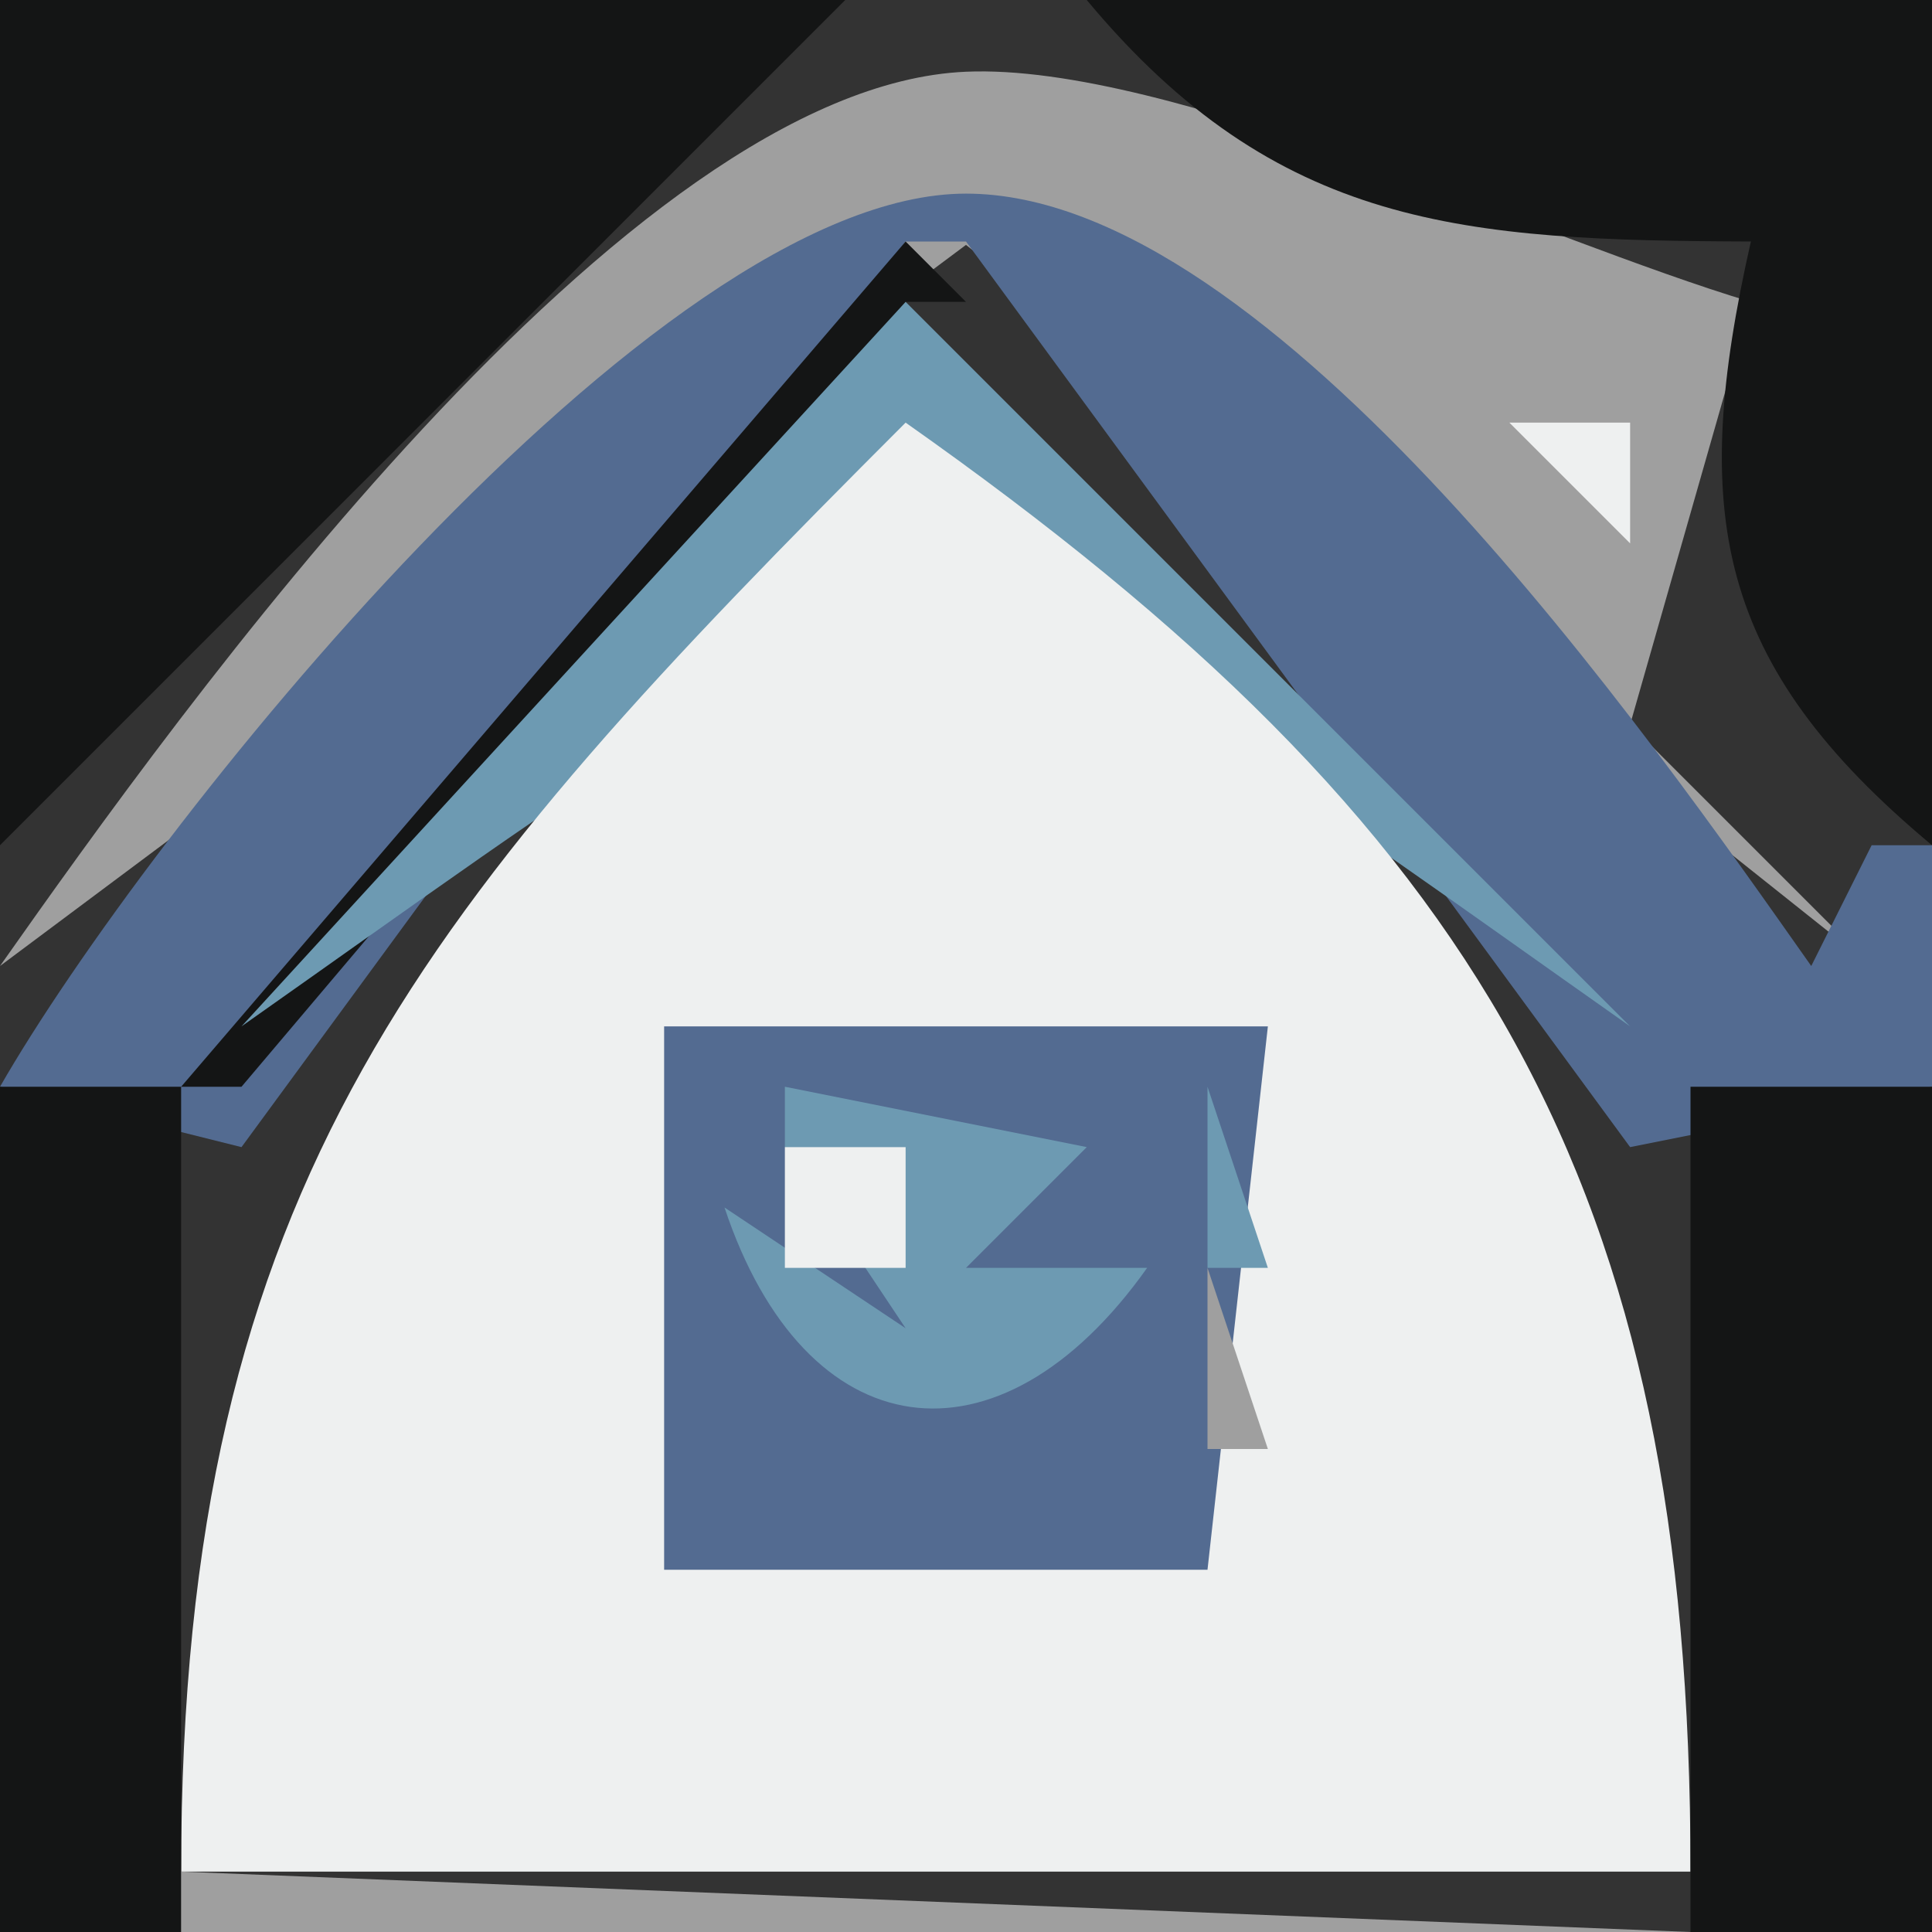 <?xml version="1.0" standalone="yes"?>
<svg xmlns="http://www.w3.org/2000/svg" width="32" height="32">
<rect width="100%" height="100%" fill="#333333" stroke="none"/>
<path style="fill:#141515; stroke:none;" d="M0 0L0 14L14 0L0 0z"/>
<path style="fill:#536b91; stroke:none;" d="M14 0L0 15L14 0z"/>
<path style="fill:#9f9f9f; stroke:none;" d="M0 16L16 4.056L31 16L27 12L29 5C25.553 3.969 19.376 1.041 16 1.188C10.367 1.431 2.991 11.754 0 16z"/>
<path style="fill:#536b91; stroke:none;" d="M17 0L21 4L17 0z"/>
<path style="fill:#141515; stroke:none;" d="M18 0C21.158 3.792 24.25 3.983 29 4C27.983 8.496 28.399 10.998 32 14L32 0L18 0z"/>
<path style="fill:#536b91; stroke:none;" d="M0 18L4 19L15 4L16 4L27 19L32 18L32 14L31 14L30 16C27.364 12.258 21.084 3.207 16 3.207C10.823 3.207 2.388 13.83 0 18z"/>
<path style="fill:#141515; stroke:none;" d="M15 4L3 18L4 18L15 5L16 5L28 17L15 4z"/>
<path style="fill:#6d9ab2; stroke:none;" d="M28 4L29 5L28 4M15 5L4 17C16.141 8.447 14.859 8.447 27 17L15 5M21 5L23 7L21 5z"/>
<path style="fill:#536b91; stroke:none;" d="M23.333 6.667L23.667 7.333L23.333 6.667z"/>
<path style="fill:#6d9ab2; stroke:none;" d="M27 6L28 7L27 6z"/>
<path style="fill:#9f9f9f; stroke:none;" d="M14 7L4 18L14 7z"/>
<path style="fill:#eef0f0; stroke:none;" d="M15 7C7.026 14.974 3.001 19.559 3 31L28 31C28 19.626 24.561 13.735 15 7z"/>
<path style="fill:#9f9f9f; stroke:none;" d="M16 7L17 8L16 7z"/>
<path style="fill:#eef0f0; stroke:none;" d="M25 7L27 9L27 7L25 7z"/>
<path style="fill:#9f9f9f; stroke:none;" d="M17 8L18 9L17 8z"/>
<path style="fill:#536b91; stroke:none;" d="M24 8L25 9L24 8z"/>
<path style="fill:#9f9f9f; stroke:none;" d="M25 8L26 9L25 8M18 9L19 10L18 9z"/>
<path style="fill:#6d9ab2; stroke:none;" d="M25 9L26 10L25 9z"/>
<path style="fill:#9f9f9f; stroke:none;" d="M19 10L20 11L19 10z"/>
<path style="fill:#6d9ab2; stroke:none;" d="M26 10L27 11L26 10z"/>
<path style="fill:#9f9f9f; stroke:none;" d="M20 11L21 12L20 11z"/>
<path style="fill:#6d9ab2; stroke:none;" d="M27 11L28 12L27 11z"/>
<path style="fill:#536b91; stroke:none;" d="M28 11L29 12L28 11z"/>
<path style="fill:#9f9f9f; stroke:none;" d="M21 12L22 13L21 12z"/>
<path style="fill:#536b91; stroke:none;" d="M29 12L30 13L29 12z"/>
<path style="fill:#9f9f9f; stroke:none;" d="M22 13L23 14L22 13z"/>
<path style="fill:#536b91; stroke:none;" d="M30 13L31 14L30 13z"/>
<path style="fill:#9f9f9f; stroke:none;" d="M23 14L24 15L23 14M24 15L25 16L24 15M25 16L26 17L25 16z"/>
<path style="fill:#536b91; stroke:none;" d="M11 17L11 26L20 26L21 17L11 17z"/>
<path style="fill:#9f9f9f; stroke:none;" d="M26 17L27 18L26 17z"/>
<path style="fill:#141515; stroke:none;" d="M0 18L0 32L3 32L3 18L0 18z"/>
<path style="fill:#6d9ab2; stroke:none;" d="M13 18L13 19L15 22L12 20C13.333 24.005 16.54 24.469 19 21L16 21L18 19L13 18M20 18L20 21L21 21L20 18z"/>
<path style="fill:#141515; stroke:none;" d="M28 18L28 32L32 32L32 18L28 18z"/>
<path style="fill:#9f9f9f; stroke:none;" d="M3.333 19.667L3.667 20.333L3.333 19.667M12 19L13 20L12 19z"/>
<path style="fill:#eef0f0; stroke:none;" d="M13 19L13 21L15 21L15 19L13 19M16 21L19 19L16 21z"/>
<path style="fill:#9f9f9f; stroke:none;" d="M18 20L19 21L18 20M14 21L15 22L14 21M17 21L18 22L17 21M20 21L20 24L21 24L20 21z"/>
<path style="fill:#6d9ab2; stroke:none;" d="M20 24L21 25L20 24z"/>
<path style="fill:#9f9f9f; stroke:none;" d="M20 25L21 26L20 25M3 31L3 32L28 32L3 31z"/>
</svg>
